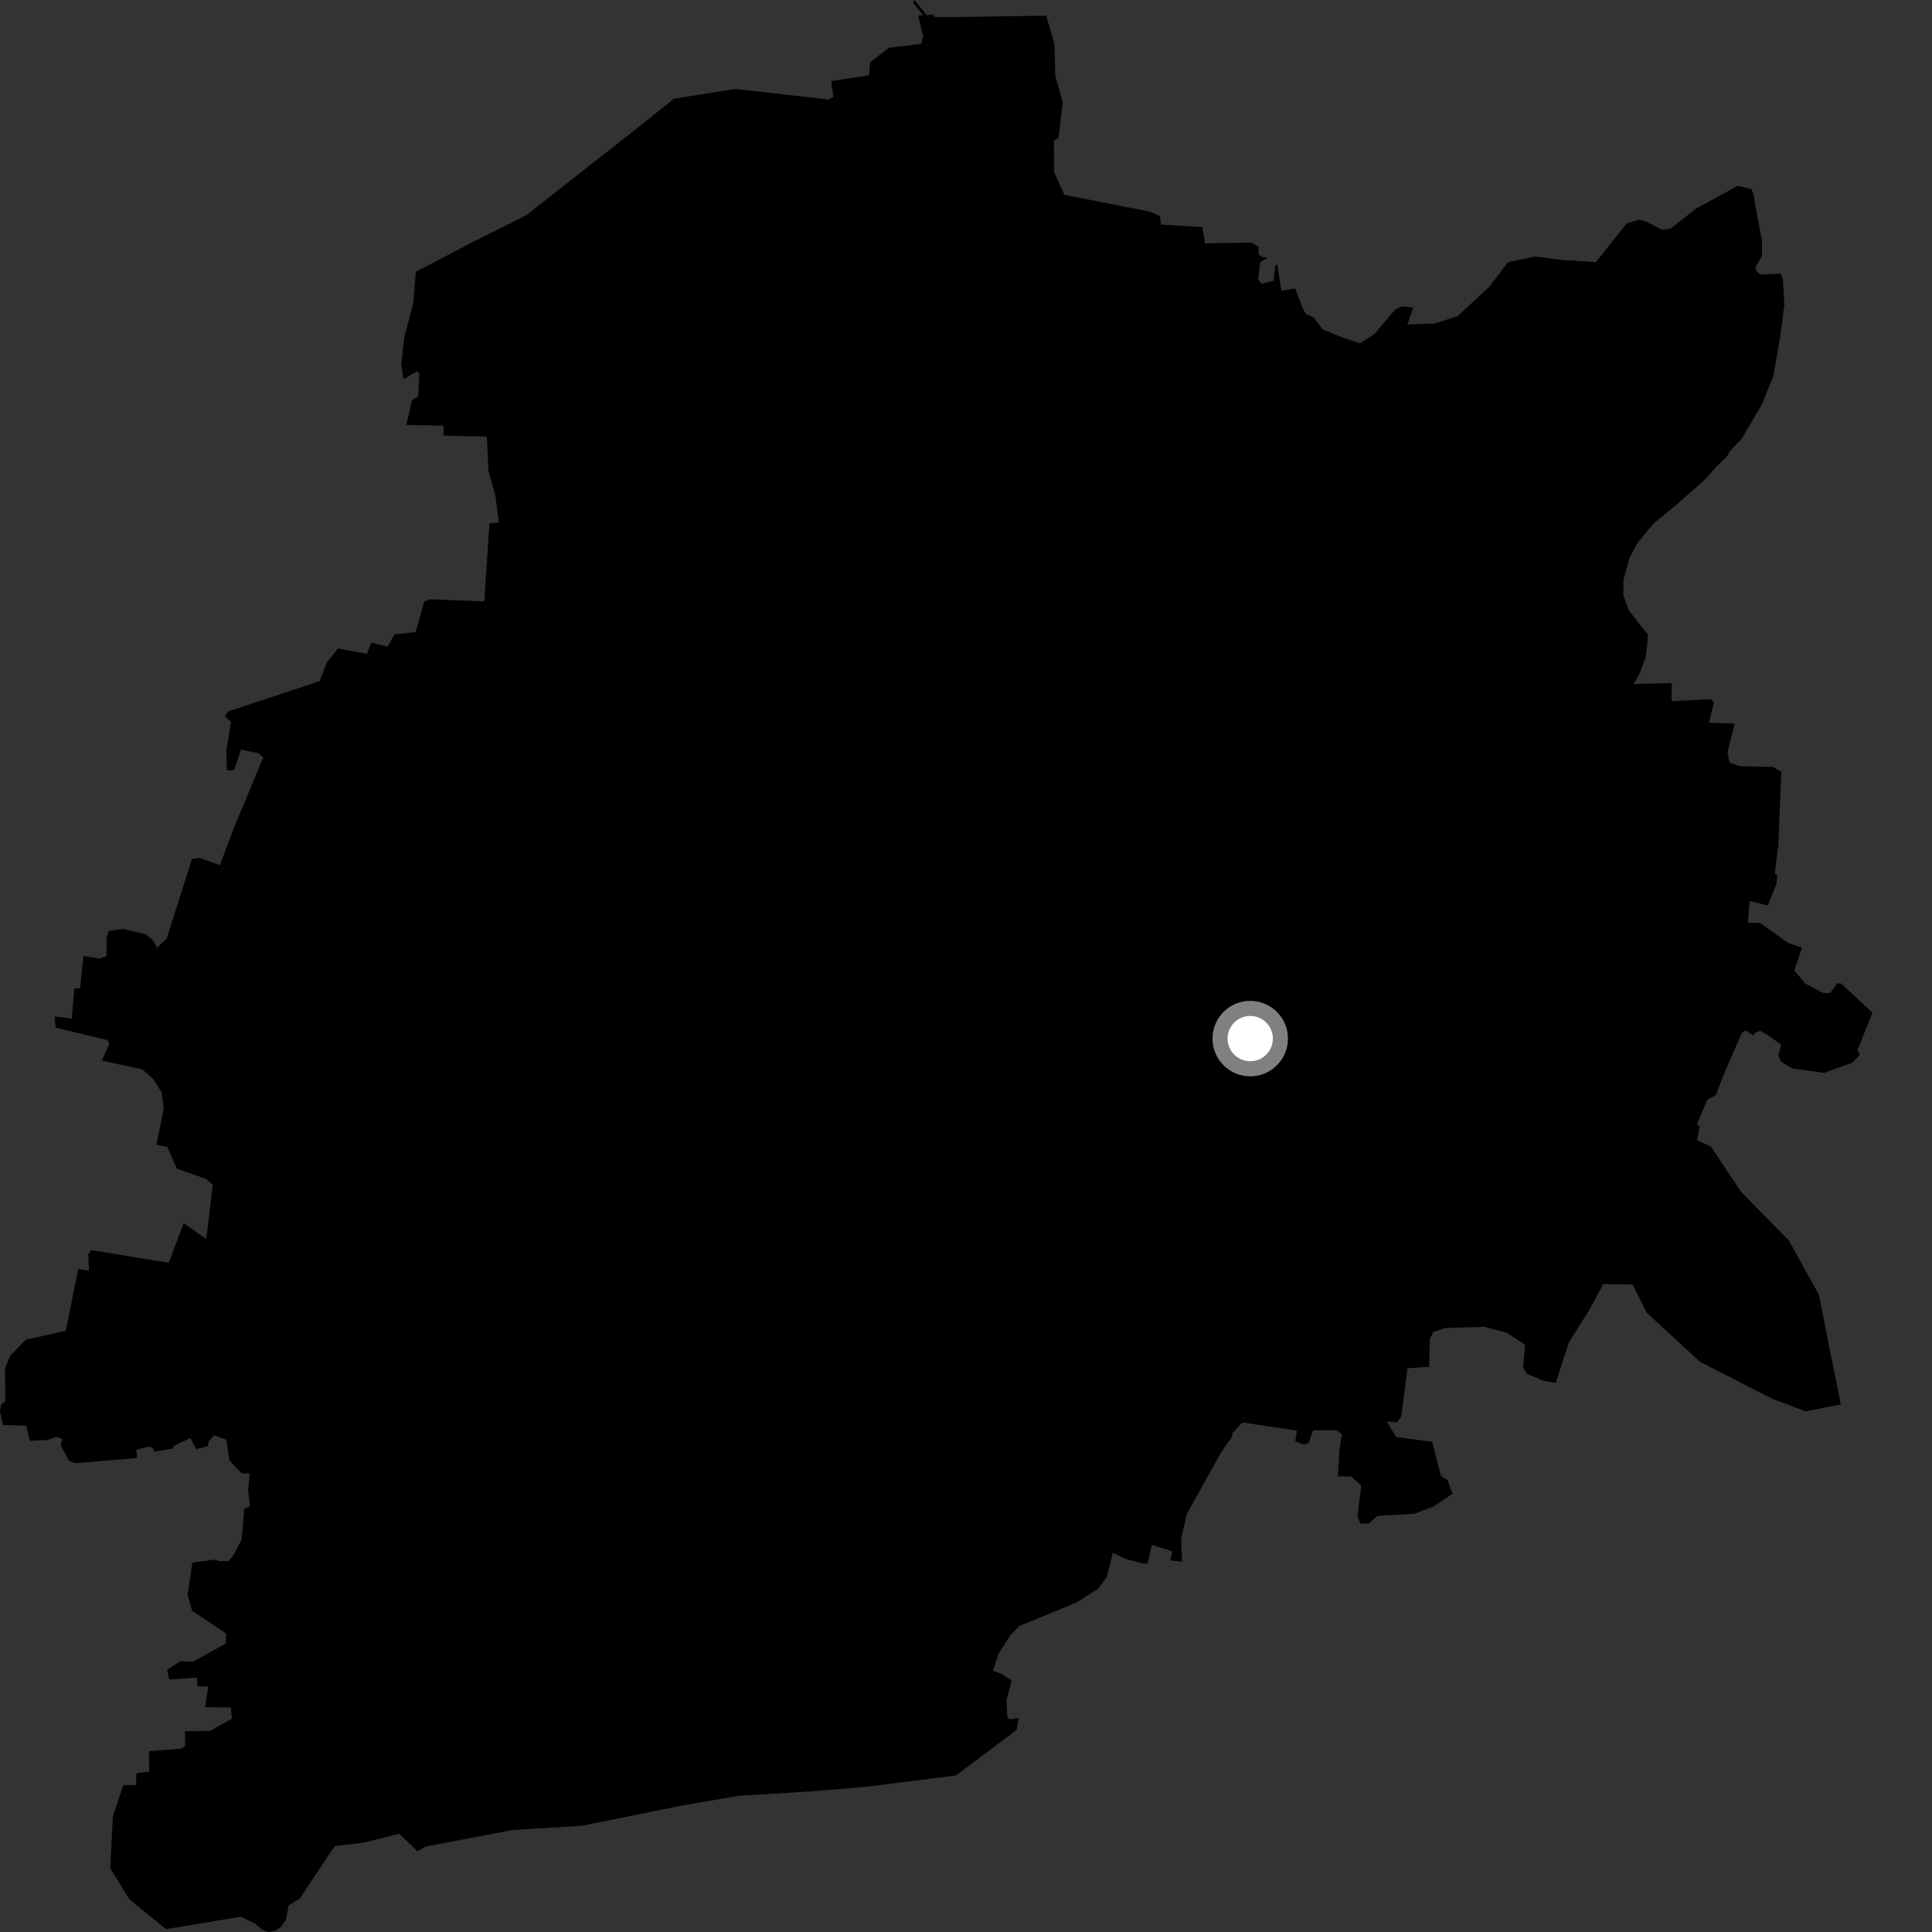 <?xml version="1.0" encoding="utf-8" ?>
<svg baseProfile="full" height="1024" version="1.1" width="1024" xmlns="http://www.w3.org/2000/svg" xmlns:ev="http://www.w3.org/2001/xml-events" xmlns:xlink="http://www.w3.org/1999/xlink"><rect width="100%" height="100%" fill="#333333" stroke="none"/><defs /><polygon fill="black" points="941.078,459.483 942.519,448.254 944.132,409.079 939.677,406.475 921.974,406.087 916.593,404.1 915.611,398.687 919.388,383.474 905.869,383.098 908.352,372.437 907.078,370.584 885.957,371.649 886.116,362.031 865.825,362.531 868.957,357.197 872.234,348.322 873.126,341.478 873.412,336.036 870.43,332.728 863.218,323.262 860.421,315.432 860.522,307.089 863.562,296.018 867.662,288.045 876.454,277.4 889.049,267.105 904.136,253.692 909.981,247.011 915.05,242.287 917.184,238.683 923.201,232.489 933.834,214.348 939.961,199.188 943.562,178.374 945.721,161.666 944.941,147.993 943.873,144.991 933.094,145.509 930.901,143.742 930.446,141.714 933.839,135.598 933.939,127.682 930.373,109.142 929.589,103.743 928.44,100.313 921.075,98.451 898.805,110.674 885.391,121.226 880.859,121.744 872.81,117.56 868.682,116.45 862.225,118.405 845.841,138.926 828.279,137.835 813.861,135.93 799.34,138.886 789.374,152.005 772.564,167.558 760.244,171.483 745.914,171.985 749.076,163.01 743.2,162.402 739.588,163.904 728.351,177.193 720.837,181.979 712.309,179.116 701.087,174.656 696.237,168.207 692.045,166.341 690.12,162.603 686.462,152.839 679.112,154.132 677.023,140.124 675.848,141.066 675.01,148.87 668.517,150.401 666.845,147.916 667.902,138.956 671.985,136.471 669.208,136.328 667.058,134.909 667.037,130.668 663.038,128.601 638.679,128.956 637.283,120.384 615.29,119.02 614.864,114.579 609.063,112.088 564.154,103.262 558.69,91.187 558.594,74.613 561.023,73.062 563.291,54.309 559.332,40.32 558.867,23.11 554.491,8.319 501.745,9.108 494.999,8.905 494.973,7.692 491.147,7.955 484.731,0.0 483.886,1.311 489.299,8.07 486.609,8.18 489.325,19.31 488.272,23.261 471.162,25.315 461.194,32.99 460.607,39.903 440.591,42.994 441.699,51.373 439.379,52.795 389.88,47.132 357.19,52.299 339.308,66.653 278.784,114.209 251.065,128.034 220.422,144.041 218.993,160.916 214.304,178.648 212.721,192.842 213.812,201.055 220.894,196.858 222.255,197.934 221.652,209.914 218.288,212.306 215.398,225.221 235.077,225.605 235.139,230.885 257.993,231.436 258.971,249.982 262.599,262.746 264.399,276.974 259.43,277.419 256.671,318.789 227.926,317.612 224.883,318.887 220.259,335.024 209.144,336.264 205.355,342.75 196.838,340.545 194.457,346.579 179.161,343.715 173.229,351.149 169.384,361.049 121.125,377.001 119.063,379.562 122.426,382.825 119.987,397.797 120.246,408.284 124.046,408.254 127.76,397.29 136.926,399.227 139.536,401.533 124.358,437.904 116.523,458.505 105.809,454.716 101.782,455.262 88.345,497.386 83.193,502.304 81.163,498.514 77.486,495.322 65.313,492.347 57.609,493.397 56.545,496.64 56.394,506.736 52.835,508.089 44.195,506.667 42.435,523.899 39.386,523.913 38.037,539.883 28.945,538.767 29.462,544.647 56.991,551.289 57.955,553.245 53.997,562.161 75.476,566.824 81.025,571.689 85.743,579.04 86.755,587.917 82.886,606.812 88.596,607.825 93.782,619.46 109.216,624.856 112.797,628.059 109.31,656.662 97.321,648.267 89.454,669.308 48.269,662.566 46.768,664.769 47.147,673.447 41.446,672.604 34.887,705.345 13.59,710.116 5.408,718.602 2.622,725.498 2.841,742.718 0.68,744.264 0.0,747.744 1.466,755.253 13.884,755.633 15.797,763.687 25.492,763.154 29.879,761.575 32.975,762.675 32.225,766.208 36.655,774.354 40.138,775.508 72.614,772.775 72.292,768.426 79.052,766.632 81.257,767.732 81.652,769.453 91.738,767.731 92.012,766.388 100.929,762.221 104.042,768.097 110.277,766.449 110.493,764.188 113.408,760.683 119.917,763.063 121.656,774.097 128.088,780.929 132.356,780.901 131.545,790.029 132.482,798.286 129.472,799.709 128.095,815.8 123.657,824.449 121.134,827.382 116.733,827.5 113.593,826.638 101.943,828.174 99.465,845.168 101.812,853.689 119.947,865.864 119.57,871.159 102.296,880.719 95.431,880.547 88.515,885.06 89.709,890.181 104.378,889.124 104.584,893.82 110.382,893.832 108.754,904.848 122.418,905.023 122.875,910.939 111.405,917.393 98.054,917.632 98.104,925.271 96.608,926.747 78.942,928.177 79.157,939.054 72.298,939.85 72.149,946.016 65.336,946.297 59.799,962.794 58.47,990.354 68.658,1006.685 87.982,1022.466 127.628,1015.922 135.167,1019.499 138.922,1022.799 142.546,1024.0 146.033,1023.28 148.953,1021.311 151.498,1017.605 153.015,1009.836 158.796,1006.408 175.206,981.727 177.558,978.43 192.964,976.605 211.578,971.875 221.235,981.183 225.714,978.714 271.445,969.943 308.502,967.688 360.892,957.075 391.37,951.82 429.443,949.501 458.988,947.057 506.655,941.024 538.821,916.909 539.945,910.6 534.942,911.273 533.916,910.049 533.463,901.076 536.229,890.762 531.242,887.423 526.302,885.481 529.361,876.262 535.645,866.544 540.415,861.76 570.566,849.373 582.079,842.04 586.567,835.947 589.863,823.038 596.197,826.125 605.838,828.734 608.175,828.802 610.506,818.855 621.316,822.187 620.321,827.073 626.554,827.72 625.973,815.868 629.036,802.461 647.299,769.661 652.864,761.706 653.382,759.44 658.505,753.919 687.365,758.262 686.511,763.943 690.861,765.635 693.492,764.925 695.936,758.169 708.197,757.983 711.213,760.167 709.97,768.12 709.07,782.527 716.141,782.562 721.506,787.434 719.487,803.798 721.119,807.583 725.599,807.382 730.097,803.448 749.674,802.322 759.66,798.579 769.905,791.682 767.276,784.556 763.775,782.396 759.046,764.182 739.971,761.642 735.037,753.411 740.4,753.888 742.722,750.703 745.968,725.244 757.475,724.421 757.829,709.784 759.632,705.957 766.221,703.868 786.655,703.218 798.536,706.31 808.356,712.831 807.329,724.828 809.139,728.029 817.567,731.677 824.594,732.993 831.492,711.555 842.237,694.539 849.77,680.596 865.332,680.829 872.782,695.792 901.032,721.764 938.928,741.182 956.96,748.056 975.697,744.353 970.298,717.692 964.052,686.242 948.193,657.561 922.754,631.646 906.857,607.726 899.457,604.269 900.828,597.156 899.437,595.7 904.863,583.018 909.454,580.336 913.572,569.633 923.21,547.449 925.162,546.131 929.49,548.892 930.1,547.386 932.922,546.315 937.162,548.704 944.087,553.792 942.535,559.483 943.968,562.675 949.93,566.262 966.702,568.662 981.73,563.272 985.809,559.118 984.511,556.513 992.487,536.777 975.759,521.25 973.918,521.149 970.047,526.218 966.455,526.39 956.846,521.338 951.04,514.389 955.101,502.206 948.137,500.08 932.812,489.121 926.438,489.056 927.338,477.469 937.001,479.939 941.522,468.471 942.013,463.8 940.803,463.314 941.078,459.483" /><circle cx="662.644" cy="550.481" fill="rgb(100%,100%,100%)" r="16" stroke="grey" stroke-width="8" /></svg>